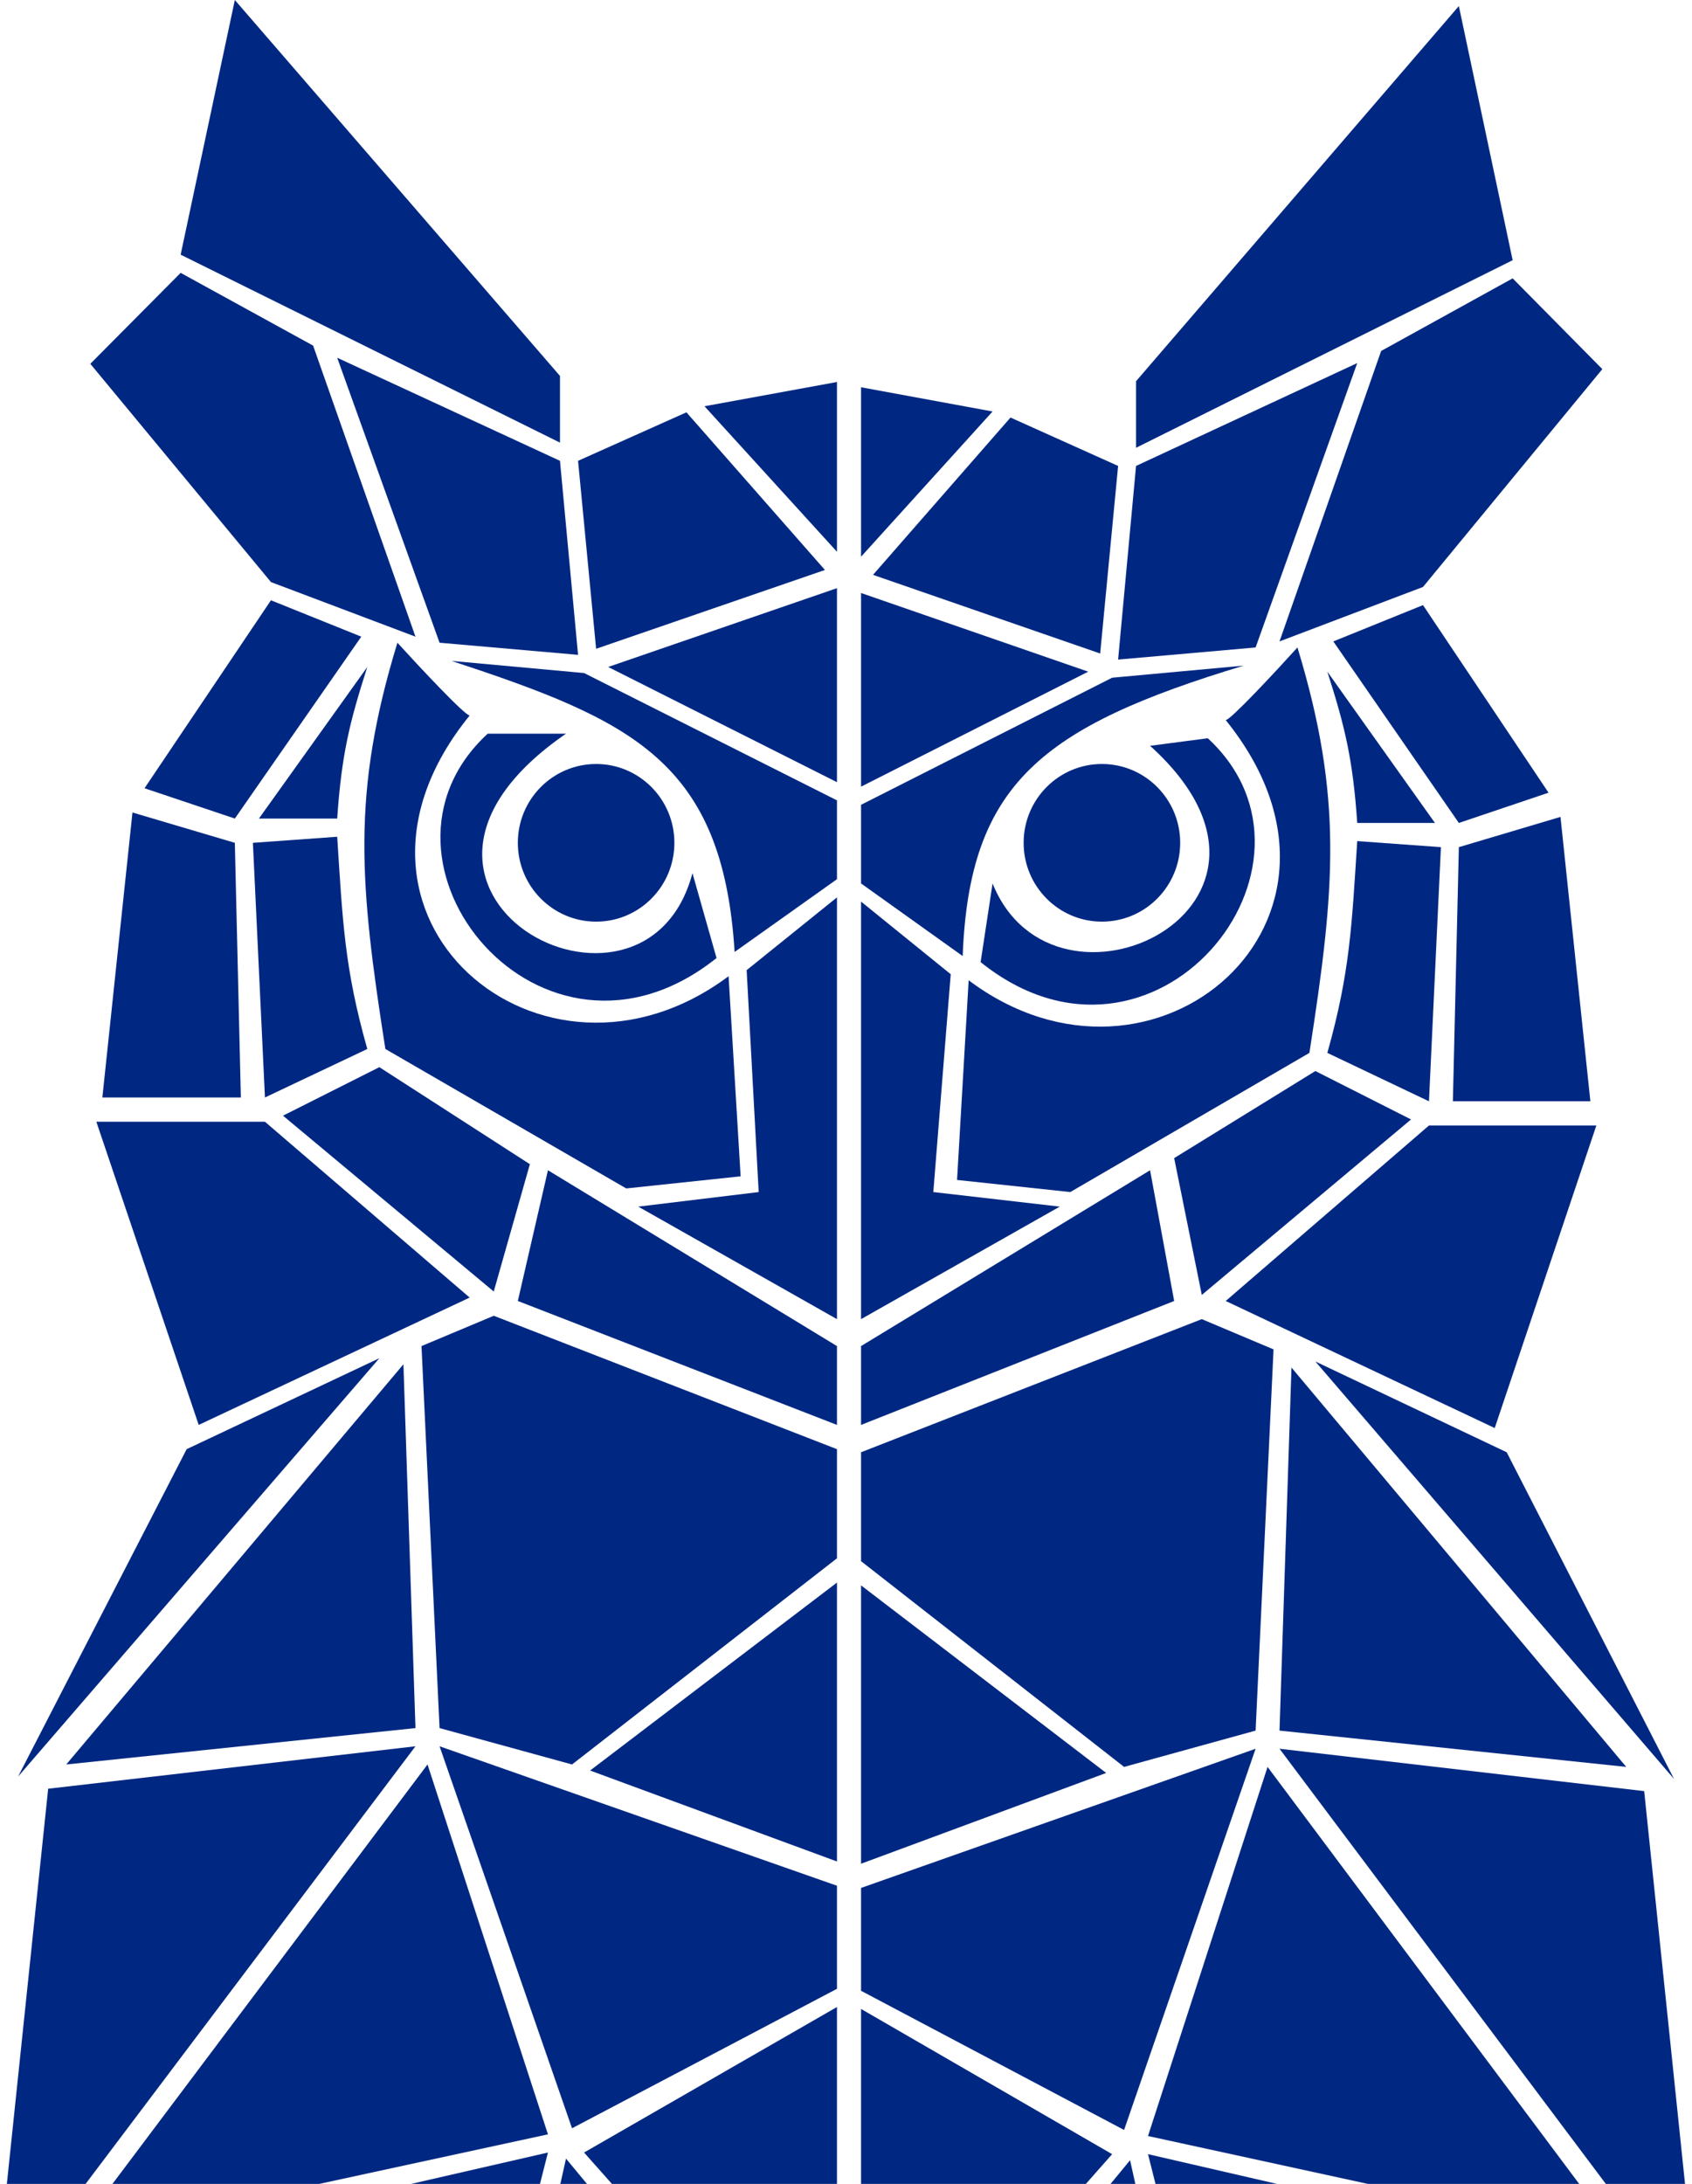 <svg width="169" height="218" viewBox="0 0 169 218" fill="none" xmlns="http://www.w3.org/2000/svg">
<path d="M55.932 37.526V44.184L18.043 25.421L23.456 0L55.932 37.526Z" fill="#002882"/>
<path d="M9.021 36.316L18.043 27.237L31.274 34.5L41.498 63.553L27.064 58.105L9.021 36.316Z" fill="#002882"/>
<path d="M43.904 64.158L33.68 35.711L55.932 46L57.737 65.368L43.904 64.158Z" fill="#002882"/>
<path d="M68.562 41.158L57.737 46L59.541 64.763L82.395 56.895L68.562 41.158Z" fill="#002882"/>
<path d="M83.598 38.132L70.367 40.553L83.598 55.079V38.132Z" fill="#002882"/>
<path d="M83.598 78.079V58.711L60.744 66.579L83.598 78.079Z" fill="#002882"/>
<path d="M58.338 67.184L45.107 65.974C63.054 71.892 72.189 75.939 73.374 95.026L83.598 87.763V79.895L58.338 67.184Z" fill="#002882"/>
<path d="M48.715 73.237C34.883 85.947 54.128 109.553 71.569 95.632L69.164 87.158C64.352 105.316 33.68 88.974 56.534 73.237H48.715Z" fill="#002882"/>
<path d="M39.694 64.158C41.899 66.579 46.43 71.421 46.911 71.421C30.673 91.395 54.128 111.368 72.772 97.447L73.975 117.421L62.548 118.632L38.491 104.711C35.913 88.23 35.082 79.225 39.694 64.158Z" fill="#002882"/>
<path d="M25.861 81.71L36.687 66.579C34.909 72.111 34.118 75.34 33.68 81.71H25.861Z" fill="#002882"/>
<path d="M27.064 59.921L36.085 63.553L23.456 81.71L14.434 78.684L27.064 59.921Z" fill="#002882"/>
<path d="M23.456 84.132L13.231 81.105L10.224 109.553H24.057L23.456 84.132Z" fill="#002882"/>
<path d="M33.68 83.526L25.26 84.132L26.463 109.553L36.687 104.711C34.392 96.62 34.225 91.902 33.68 83.526Z" fill="#002882"/>
<path d="M52.925 116.211L37.89 106.526L28.267 111.368L49.317 128.921L52.925 116.211Z" fill="#002882"/>
<path d="M26.463 111.974H9.623L19.847 142.237L46.911 129.526L26.463 111.974Z" fill="#002882"/>
<path d="M37.89 135.579L1.804 177.342L18.644 144.658L37.89 135.579Z" fill="#002882"/>
<path d="M41.498 172.5L40.295 136.184L6.616 176.132L41.498 172.5Z" fill="#002882"/>
<path d="M4.811 178.553L0 224.553H3.609L41.498 174.316L4.811 178.553Z" fill="#002882"/>
<path d="M49.317 131.342L83.598 144.658V155.553L57.135 176.132L43.904 172.5L42.1 134.368L49.317 131.342Z" fill="#002882"/>
<path d="M58.94 176.737L83.598 157.974V185.816L58.94 176.737Z" fill="#002882"/>
<path d="M57.135 212.447L43.904 174.316L83.598 188.237V198.526L57.135 212.447Z" fill="#002882"/>
<path d="M42.701 176.132L54.73 213.053L7.217 223.342L42.701 176.132Z" fill="#002882"/>
<path d="M83.598 243.316V200.342L58.338 214.868L83.598 243.316Z" fill="#002882"/>
<path d="M68.562 230L56.534 215.474L45.708 263.895L68.562 230Z" fill="#002882"/>
<path d="M40.295 271.763L54.73 214.868L7.217 225.763L40.295 271.763Z" fill="#002882"/>
<path d="M70.367 231.211L43.904 269.342L76.982 294.763L83.598 245.737L70.367 231.211Z" fill="#002882"/>
<path d="M113.47 38.054V44.699L151.087 25.974L145.713 0.605L113.47 38.054Z" fill="#002882"/>
<path d="M160.044 36.846L151.087 27.786L137.951 35.034L127.8 64.027L142.131 58.591L160.044 36.846Z" fill="#002882"/>
<path d="M125.412 64.631L135.563 36.242L113.47 46.511L111.679 65.84L125.412 64.631Z" fill="#002882"/>
<path d="M100.931 41.679L111.679 46.511L109.887 65.235L87.198 57.383L100.931 41.679Z" fill="#002882"/>
<path d="M86.004 38.658L99.14 41.075L86.004 55.571V38.658Z" fill="#002882"/>
<path d="M86.004 78.524V59.195L108.693 67.047L86.004 78.524Z" fill="#002882"/>
<path d="M111.082 67.651L124.218 66.444C104.055 72.546 96.814 78.227 96.154 95.436L86.004 88.188V80.336L111.082 67.651Z" fill="#002882"/>
<path d="M120.635 73.692C134.368 86.376 115.261 109.933 97.945 96.04L99.14 88.188C105.337 103.567 132.643 90.486 114.872 74.447L120.635 73.692Z" fill="#002882"/>
<path d="M129.592 64.631C127.402 67.047 122.904 71.88 122.426 71.88C138.548 91.812 115.261 111.745 96.751 97.853L95.592 117.785L106.902 118.993L130.786 105.101C133.345 88.654 134.17 79.668 129.592 64.631Z" fill="#002882"/>
<path d="M143.325 82.148L132.577 67.047C134.342 72.568 135.127 75.791 135.563 82.148H143.325Z" fill="#002882"/>
<path d="M142.131 60.403L133.174 64.027L145.713 82.148L154.67 79.128L142.131 60.403Z" fill="#002882"/>
<path d="M145.713 84.564L155.864 81.544L158.849 109.933H145.116L145.713 84.564Z" fill="#002882"/>
<path d="M135.563 83.96L143.922 84.564L142.728 109.933L132.577 105.101C134.855 97.027 135.021 92.318 135.563 83.96Z" fill="#002882"/>
<path d="M117.278 115.605L131.383 106.913L140.936 111.745L120.038 129.262L117.278 115.605Z" fill="#002882"/>
<path d="M142.728 112.349H159.446L149.296 142.55L122.426 129.866L142.728 112.349Z" fill="#002882"/>
<path d="M131.383 135.906L167.209 177.583L150.49 144.966L131.383 135.906Z" fill="#002882"/>
<path d="M127.8 172.751L128.995 136.51L162.432 176.375L127.8 172.751Z" fill="#002882"/>
<path d="M164.223 178.791L169 224.697H165.417L127.8 174.563L164.223 178.791Z" fill="#002882"/>
<path d="M120.038 131.678L86.004 144.966V155.839L112.276 176.375L125.412 172.751L127.203 134.698L120.038 131.678Z" fill="#002882"/>
<path d="M110.485 176.979L86.004 158.255V186.04L110.485 176.979Z" fill="#002882"/>
<path d="M112.276 212.616L125.412 174.563L86.004 188.456V198.724L112.276 212.616Z" fill="#002882"/>
<path d="M126.606 176.375L114.664 213.22L161.835 223.489L126.606 176.375Z" fill="#002882"/>
<path d="M86.004 243.421V200.536L111.082 215.032L86.004 243.421Z" fill="#002882"/>
<path d="M100.931 230.133L112.873 215.636L123.621 263.958L100.931 230.133Z" fill="#002882"/>
<path d="M128.995 271.81L114.664 215.032L161.835 225.905L128.995 271.81Z" fill="#002882"/>
<path d="M99.14 231.341L125.412 269.394L92.572 294.763L86.004 245.838L99.14 231.341Z" fill="#002882"/>
<path d="M67.359 84.132C67.359 88.477 63.859 92 59.541 92C55.223 92 51.722 88.477 51.722 84.132C51.722 79.786 55.223 76.263 59.541 76.263C63.859 76.263 67.359 79.786 67.359 84.132Z" fill="#002882"/>
<path d="M117.879 84.132C117.879 88.477 114.379 92 110.061 92C105.742 92 102.242 88.477 102.242 84.132C102.242 79.786 105.742 76.263 110.061 76.263C114.379 76.263 117.879 79.786 117.879 84.132Z" fill="#002882"/>
<path d="M83.598 134.368L54.73 116.816L51.722 129.866L83.598 142.237V134.368Z" fill="#002882"/>
<path d="M74.576 96.842L83.598 89.579V131.678L63.751 120.447L75.779 118.993L74.576 96.842Z" fill="#002882"/>
<path d="M94.96 97.249L86.004 90V131.678L105.851 120.447L93.221 118.993L94.96 97.249Z" fill="#002882"/>
<path d="M86.004 134.368L114.872 116.816L117.278 129.866L86.004 142.237V134.368Z" fill="#002882"/>
<path d="M83.598 265.105L76.982 310.5L83.598 322V265.105Z" fill="#002882"/>
<path d="M85.402 265.105L92.619 310.5L85.402 322V265.105Z" fill="#002882"/>
</svg>
